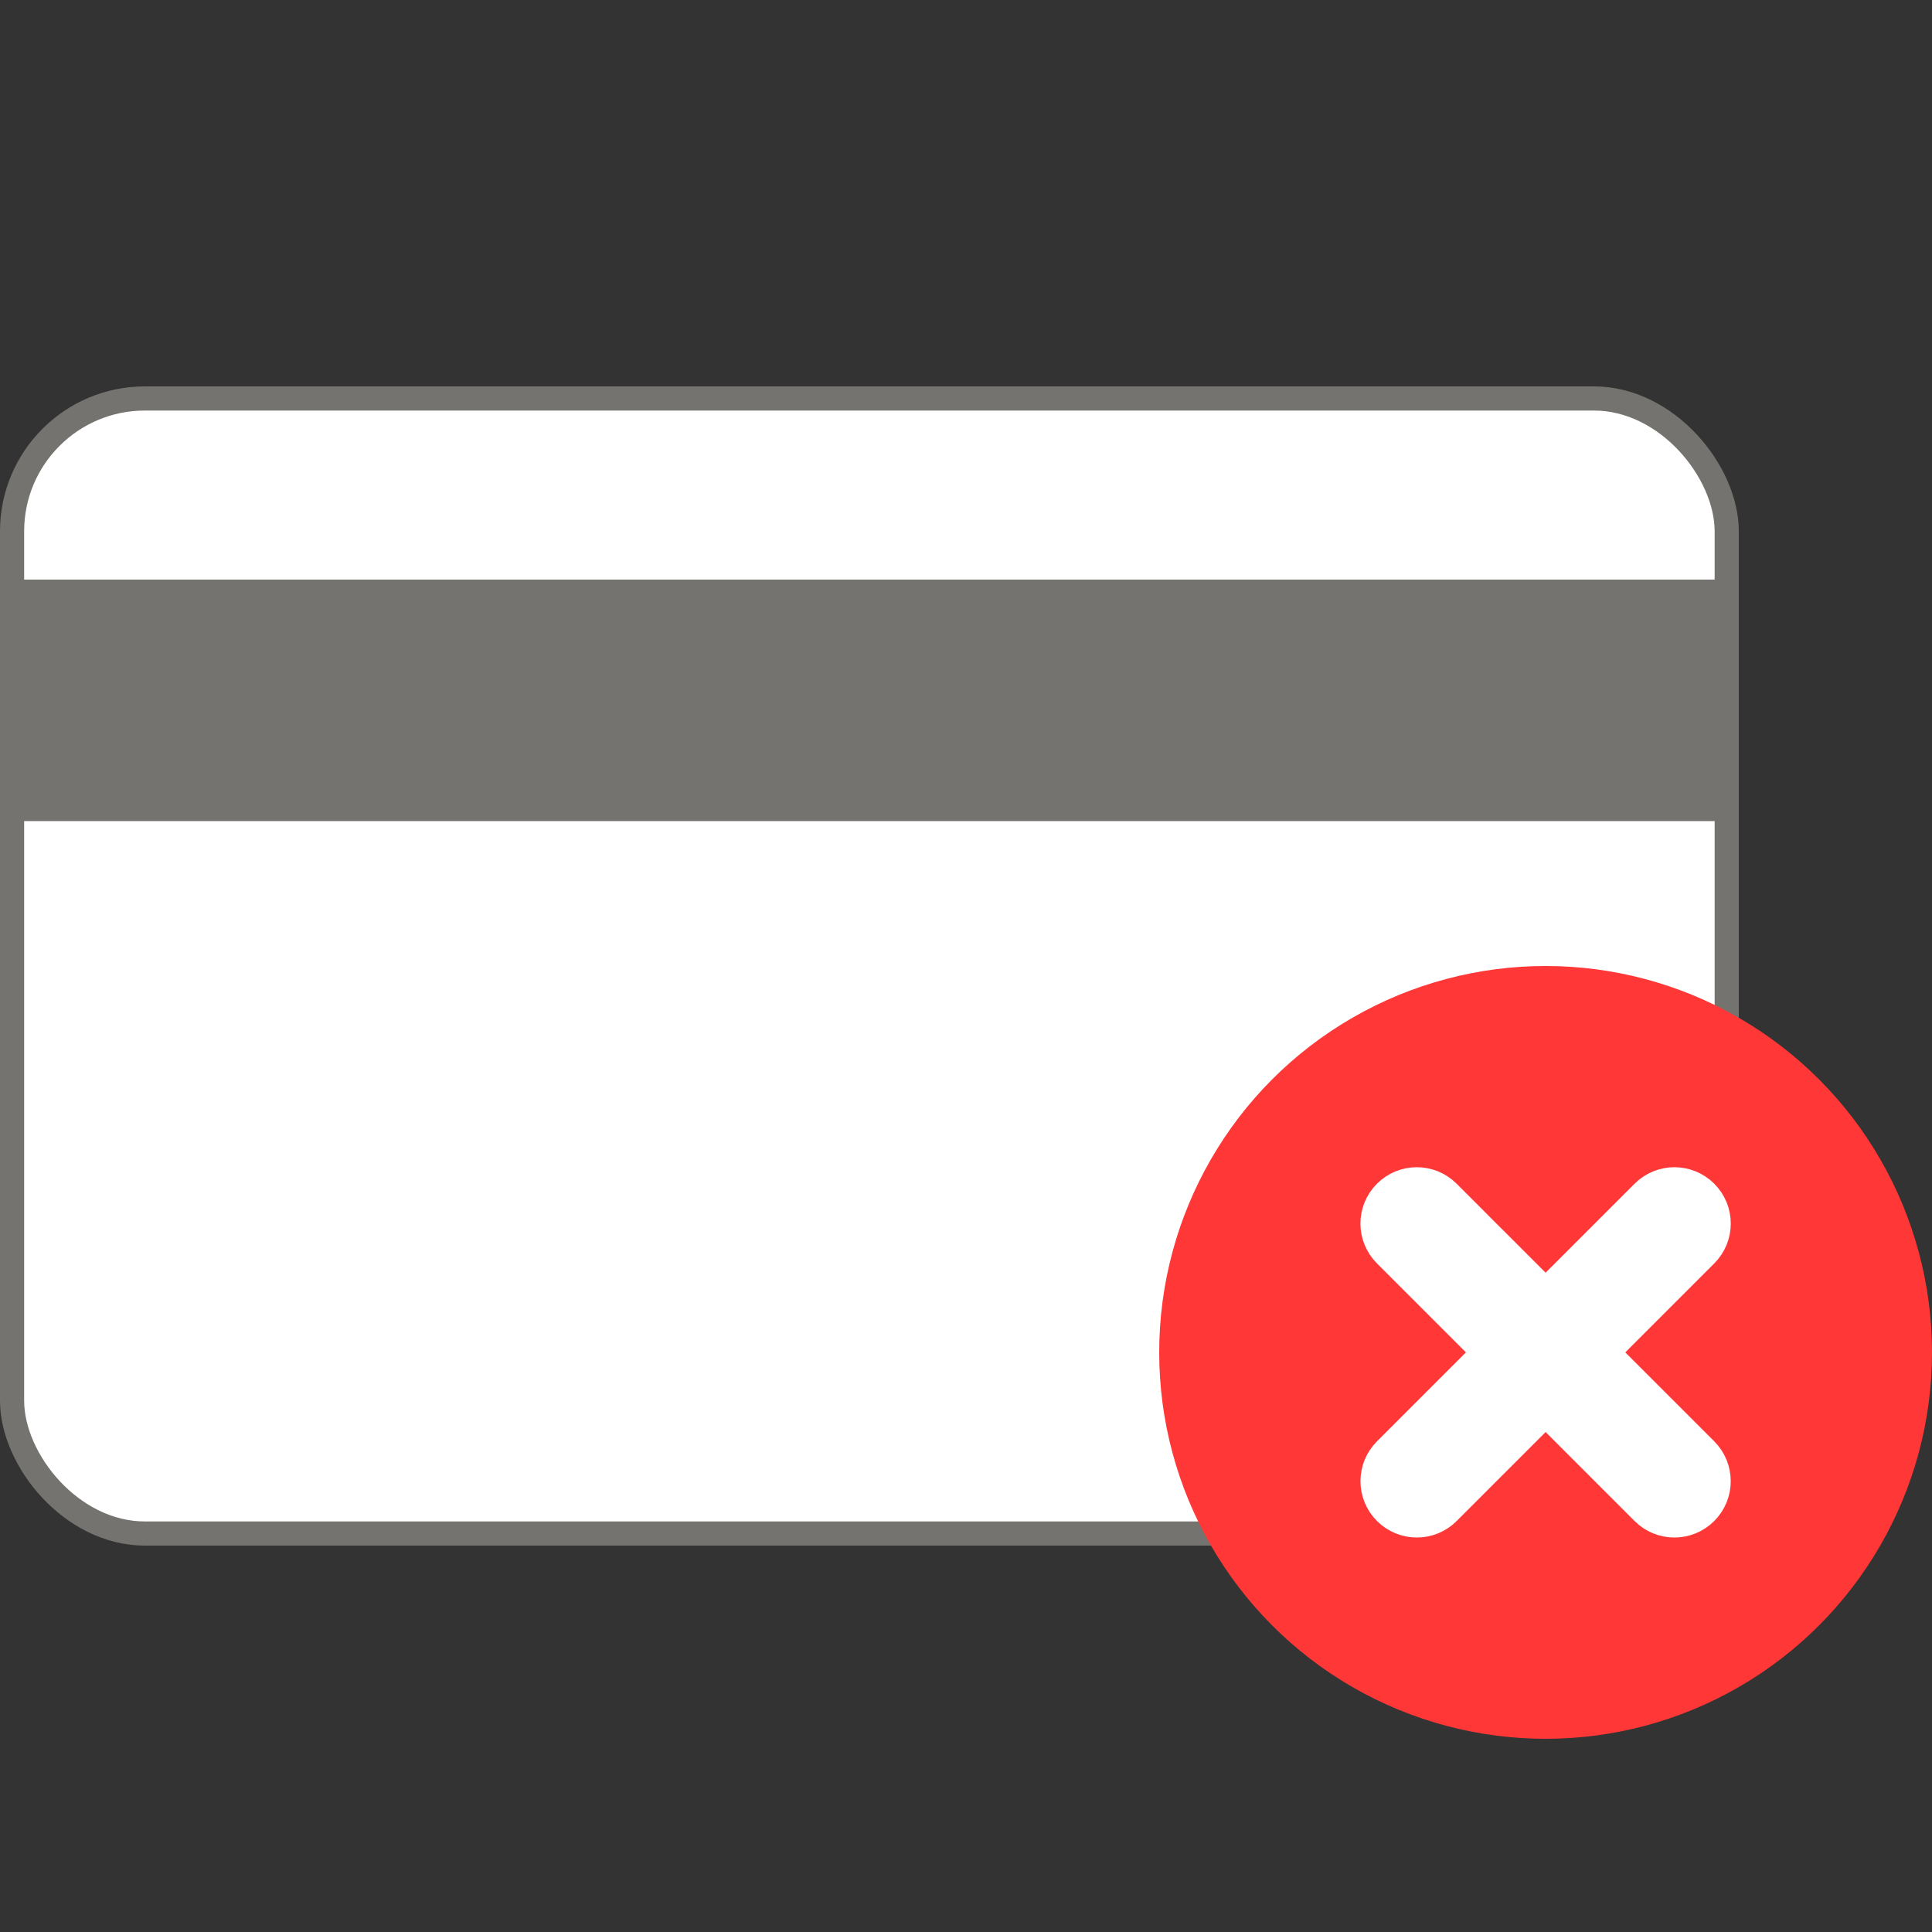 <svg width="40" height="40" fill="none" xmlns="http://www.w3.org/2000/svg">
  <rect width="100%" height="100%" fill="#333333" stroke="none"/>
  <rect x=".25" y="8.25" width="35.5" height="23.5" rx="2.75" fill="#fff"/>
  <path fill="#75736F" d="M0 12H36V17H0z"/>
  <rect x=".25" y="8.25" width="35.5" height="23.5" rx="2.75" stroke="#75736F" stroke-width=".5"/>
  <circle cx="32" cy="28" r="8" fill="#FF3737"/>
  <path fill-rule="evenodd" clip-rule="evenodd" d="M35.138 24.861C35.399 25.122 35.399 25.544 35.138 25.804L29.805 31.137C29.545 31.398 29.123 31.398 28.862 31.137C28.602 30.877 28.602 30.455 28.862 30.195L34.196 24.861C34.456 24.601 34.878 24.601 35.138 24.861Z" fill="#fff" stroke="#fff" stroke-linecap="round"/>
  <path fill-rule="evenodd" clip-rule="evenodd" d="M28.862 24.861C28.601 25.122 28.601 25.544 28.862 25.804L34.195 31.137C34.455 31.398 34.877 31.398 35.138 31.137C35.398 30.877 35.398 30.455 35.138 30.195L29.804 24.861C29.544 24.601 29.122 24.601 28.862 24.861Z" fill="#fff" stroke="#fff" stroke-linecap="round"/>
</svg>
